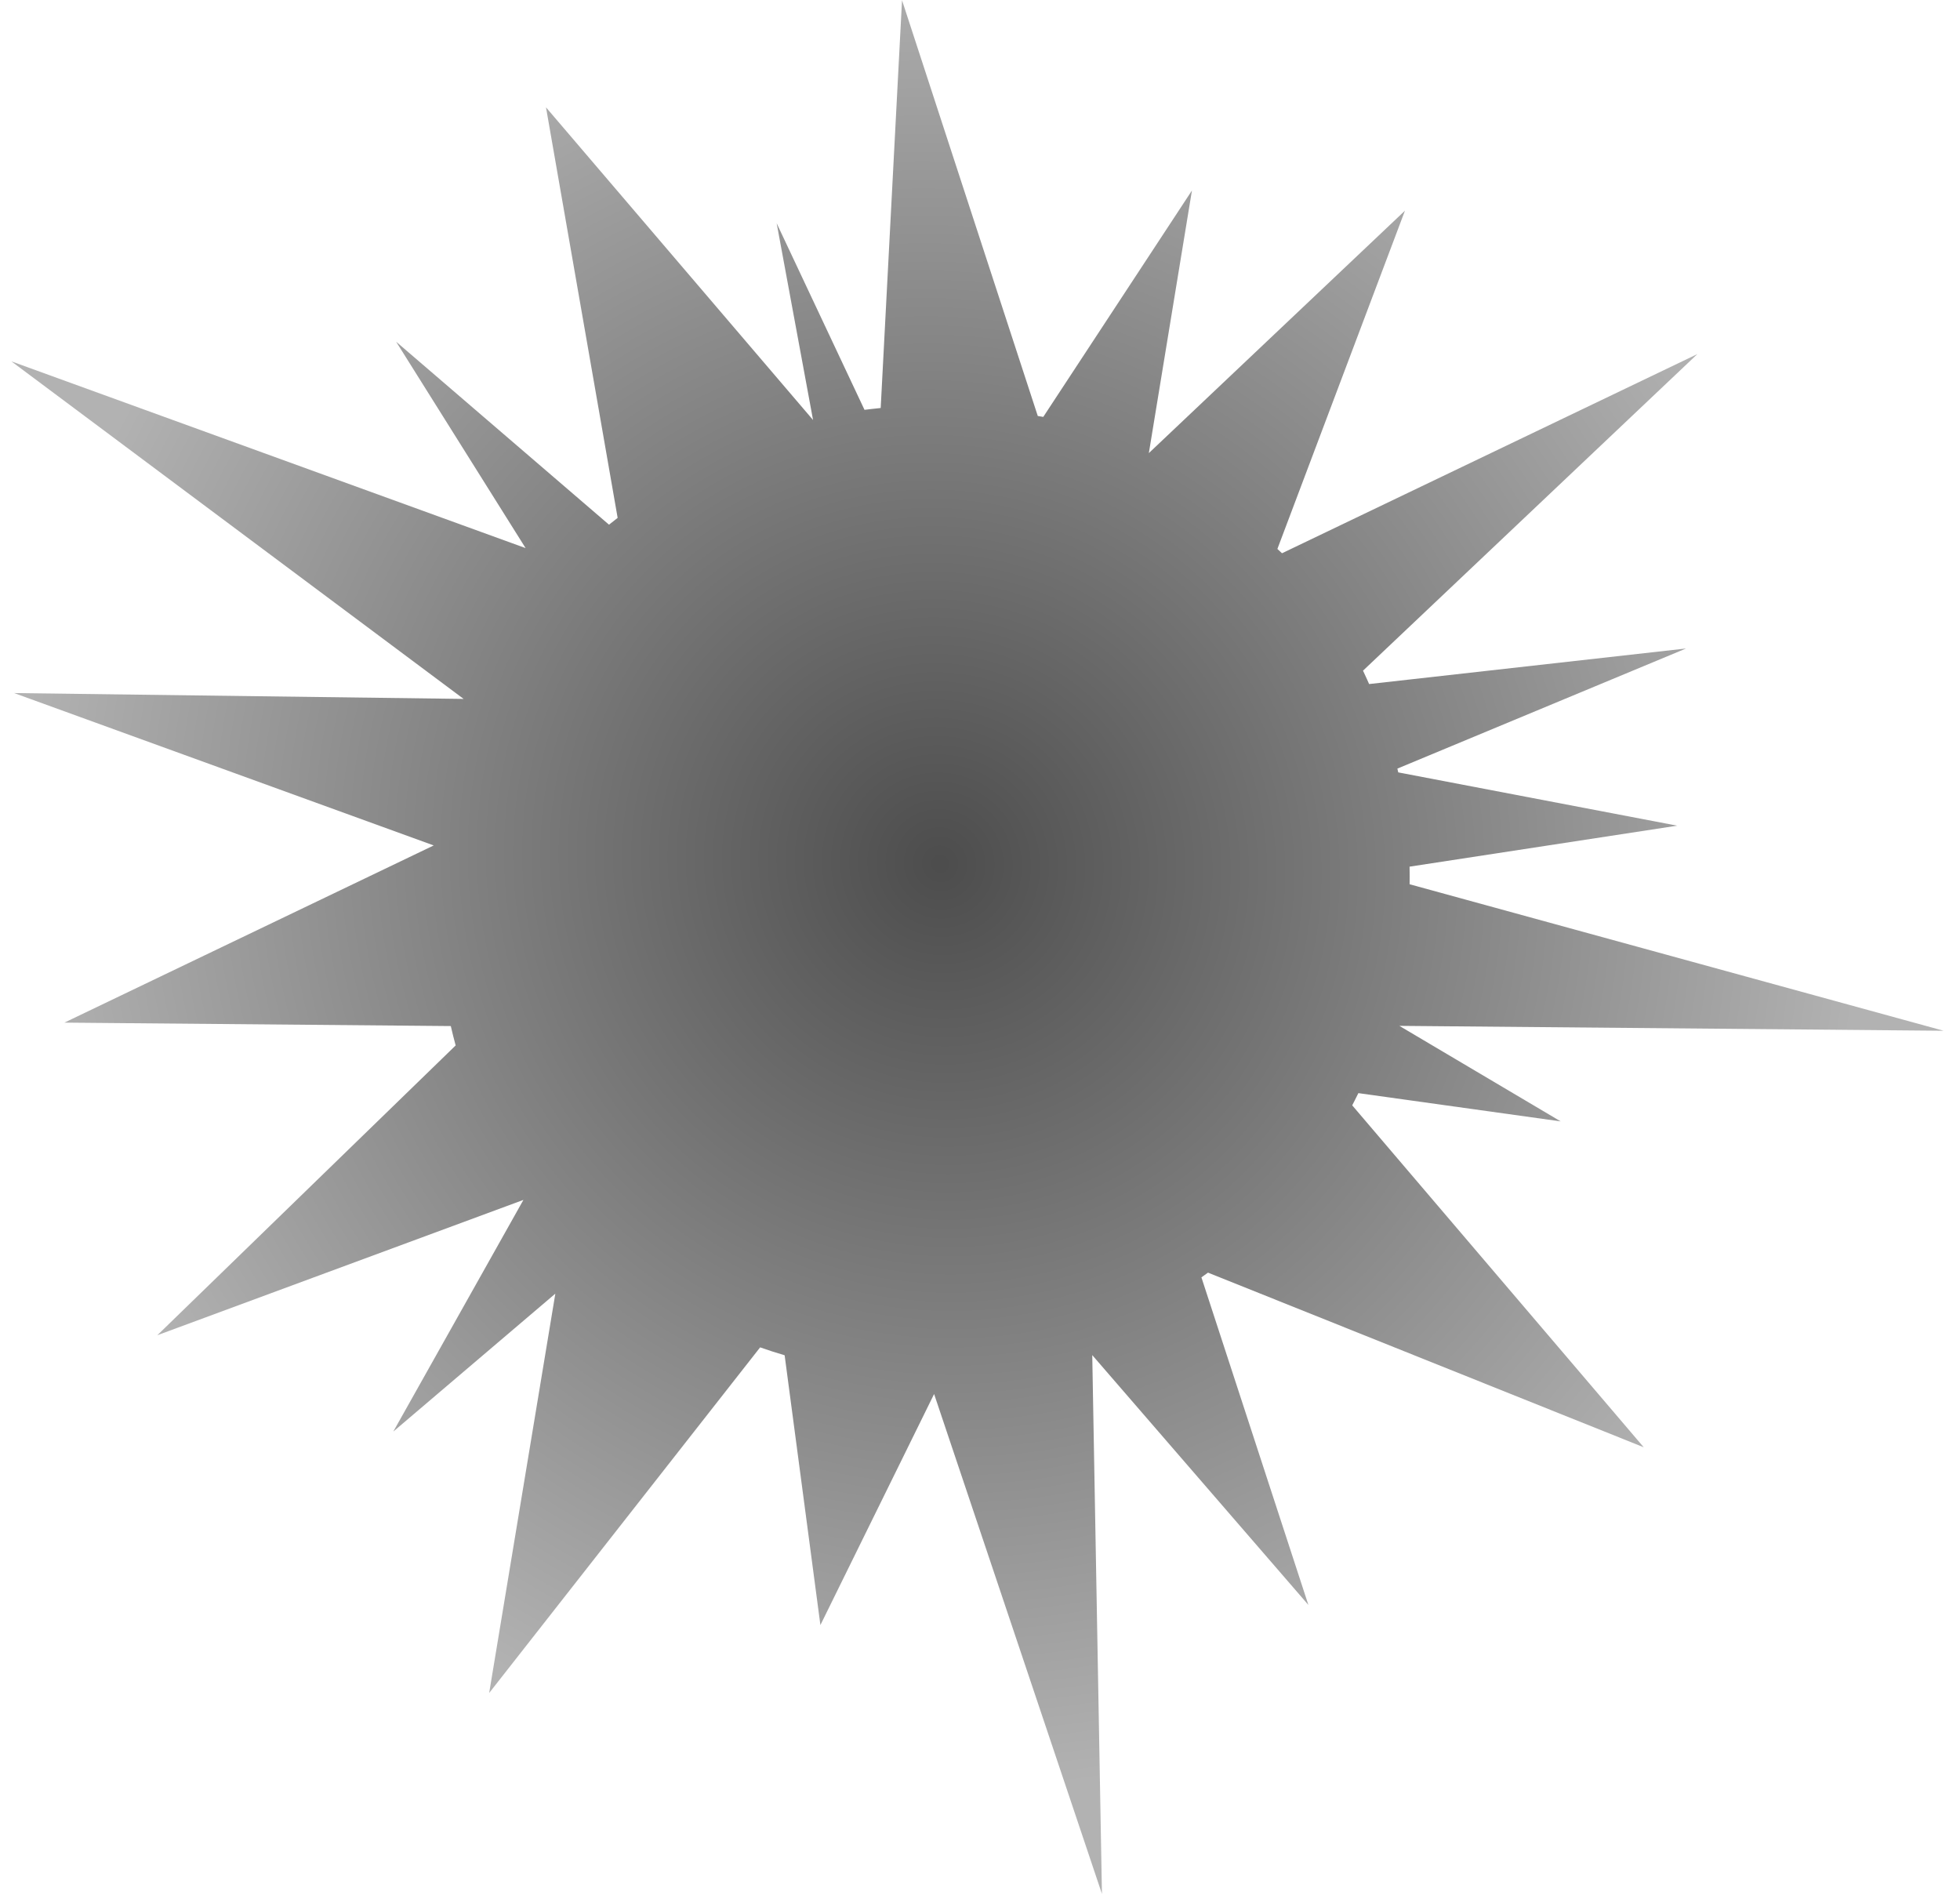 <?xml version="1.0" encoding="UTF-8" standalone="no"?>
<svg
   width="96"
   height="93"
   viewBox="0 0 96 93"
   fill="none"
   version="1.1"
   id="svg2"
   xmlns="http://www.w3.org/2000/svg"
   xmlns:svg="http://www.w3.org/2000/svg">
  <path
     d="M62.792 27.096L83.136 17.342L66.76 32.846L66.96 33.279L67.058 33.502L82.583 31.76L68.443 37.643L68.485 37.828L82.149 40.438L69.04 42.445L69.045 42.902L69.042 43.307L95.198 50.482L68.54 50.242L76.44 54.92L66.532 53.537L66.347 53.908L66.231 54.135L80.509 70.881L59.167 62.328L58.845 62.56L64.084 78.603L53.498 66.367L53.973 92.754L45.752 68.273L40.183 79.588L38.431 66.375C38.027 66.258 37.627 66.127 37.231 65.988L23.959 82.916L27.2 63.357L19.264 70.111L25.637 58.766L7.705 65.394L22.318 51.201C22.232 50.887 22.153 50.57 22.08 50.252L3.153 50.084L21.243 41.406L0.691 33.943L22.708 34.23L0.556 17.697L25.744 26.844L19.403 16.736L29.829 25.697L30.252 25.363L26.743 5.258L39.823 20.57L38.041 10.934L42.343 20.072L42.629 20.037L43.136 19.982L44.181 0.012L50.83 20.373L51.099 20.418L58.381 9.33L56.27 22.191L68.814 10.318L62.566 26.885L62.792 27.096Z"
     fill="url(#paint0_radial_1608_402)"
     id="path1" />
  <defs
     id="defs2">
    <radialGradient
       id="paint0_radial_1608_402"
       cx="0"
       cy="0"
       r="1"
       gradientUnits="userSpaceOnUse"
       gradientTransform="translate(46.059 42.296) rotate(55.477) scale(46.056 44.691)">
      <stop
         stop-opacity="0.7"
         id="stop1" />
      <stop
         offset="1"
         stop-opacity="0.3"
         id="stop2" />
    </radialGradient>
  </defs>
</svg>
